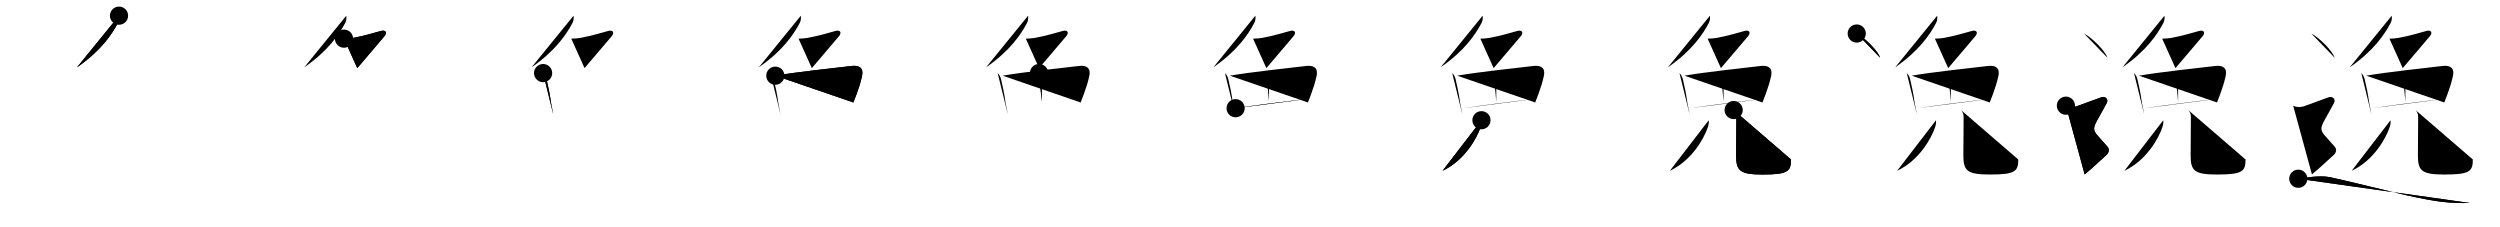 <svg class="stroke_order_diagram--svg_container_for_51866272d5dda7965800004f" style="height: 100px; width: 1100px;" viewbox="0 0 1100 100"><desc>Created with Snap</desc><defs></defs><line class="stroke_order_diagram--bounding_box" x1="1" x2="1099" y1="1" y2="1"></line><line class="stroke_order_diagram--bounding_box" x1="1" x2="1" y1="1" y2="99"></line><line class="stroke_order_diagram--bounding_box" x1="1" x2="1099" y1="99" y2="99"></line><line class="stroke_order_diagram--guide_line" x1="0" x2="1100" y1="50" y2="50"></line><line class="stroke_order_diagram--guide_line" x1="50" x2="50" y1="1" y2="99"></line><line class="stroke_order_diagram--bounding_box" x1="99" x2="99" y1="1" y2="99"></line><path class="stroke_order_diagram--current_path" d="M56.37,10.9c0.11,1.05,0.04,2.21-0.47,3.16c-2.65,5.06-7.53,12.31-18.02,19.56" id="kvg:09038-s1" kvg:type="㇒" transform="matrix(1,0,0,1,-4,-4)" xmlns:kvg="http://kanjivg.tagaini.net"></path><path class="stroke_order_diagram--current_path" d="M56.37,10.9c0.11,1.05,0.04,2.21-0.47,3.16c-2.65,5.06-7.53,12.31-18.02,19.56" id="Ske1nugy4k" kvg:type="㇒" transform="matrix(1,0,0,1,-4,-4)" xmlns:kvg="http://kanjivg.tagaini.net"></path><circle class="stroke_order_diagram--path_start" cx="56.37" cy="10.9" r="4" transform="matrix(1,0,0,1,-4,-4)"></circle><line class="stroke_order_diagram--guide_line" x1="150" x2="150" y1="1" y2="99"></line><line class="stroke_order_diagram--bounding_box" x1="199" x2="199" y1="1" y2="99"></line><path class="stroke_order_diagram--existing_path" d="M56.37,10.9c0.11,1.05,0.04,2.21-0.47,3.16c-2.65,5.06-7.53,12.31-18.02,19.56" id="Ske1nugy4n" kvg:type="㇒" transform="matrix(1,0,0,1,96,-4)" xmlns:kvg="http://kanjivg.tagaini.net"></path><path class="stroke_order_diagram--current_path" d="M55.36,21.01c1.14-0.01,2.82-0.13,3.97-0.33c4.35-0.77,10.54-2.55,12.21-3.04c2.21-0.64,2.96,0.73,1.57,2.33c-3.28,3.79-6.68,7.96-11.91,14" id="kvg:09038-s2" kvg:type="㇇" transform="matrix(1,0,0,1,96,-4)" xmlns:kvg="http://kanjivg.tagaini.net"></path><path class="stroke_order_diagram--current_path" d="M55.36,21.01c1.14-0.01,2.82-0.13,3.97-0.33c4.35-0.77,10.54-2.55,12.21-3.04c2.21-0.64,2.96,0.73,1.57,2.33c-3.28,3.79-6.68,7.96-11.91,14" id="Ske1nugy4p" kvg:type="㇇" transform="matrix(1,0,0,1,96,-4)" xmlns:kvg="http://kanjivg.tagaini.net"></path><circle class="stroke_order_diagram--path_start" cx="55.36" cy="21.01" r="4" transform="matrix(1,0,0,1,96,-4)"></circle><line class="stroke_order_diagram--guide_line" x1="250" x2="250" y1="1" y2="99"></line><line class="stroke_order_diagram--bounding_box" x1="299" x2="299" y1="1" y2="99"></line><path class="stroke_order_diagram--existing_path" d="M56.37,10.9c0.11,1.05,0.04,2.21-0.47,3.16c-2.65,5.06-7.53,12.31-18.02,19.56" id="Ske1nugy4s" kvg:type="㇒" transform="matrix(1,0,0,1,196,-4)" xmlns:kvg="http://kanjivg.tagaini.net"></path><path class="stroke_order_diagram--existing_path" d="M55.36,21.01c1.14-0.01,2.82-0.13,3.97-0.33c4.35-0.77,10.54-2.55,12.21-3.04c2.21-0.64,2.96,0.73,1.57,2.33c-3.28,3.79-6.68,7.96-11.91,14" id="Ske1nugy4t" kvg:type="㇇" transform="matrix(1,0,0,1,196,-4)" xmlns:kvg="http://kanjivg.tagaini.net"></path><path class="stroke_order_diagram--current_path" d="M42.97,36.16c0.75,0.75,1.23,1.56,1.52,2.82c0.87,3.69,1.34,5.95,2.01,10.53c0.21,1.41,0.7,3.1,0.9,4.68" id="kvg:09038-s3" kvg:type="㇑" transform="matrix(1,0,0,1,196,-4)" xmlns:kvg="http://kanjivg.tagaini.net"></path><path class="stroke_order_diagram--current_path" d="M42.97,36.16c0.75,0.75,1.23,1.56,1.52,2.82c0.87,3.69,1.34,5.95,2.01,10.53c0.21,1.41,0.7,3.1,0.9,4.68" id="Ske1nugy4v" kvg:type="㇑" transform="matrix(1,0,0,1,196,-4)" xmlns:kvg="http://kanjivg.tagaini.net"></path><circle class="stroke_order_diagram--path_start" cx="42.97" cy="36.16" r="4" transform="matrix(1,0,0,1,196,-4)"></circle><line class="stroke_order_diagram--guide_line" x1="350" x2="350" y1="1" y2="99"></line><line class="stroke_order_diagram--bounding_box" x1="399" x2="399" y1="1" y2="99"></line><path class="stroke_order_diagram--existing_path" d="M56.37,10.9c0.11,1.05,0.04,2.21-0.47,3.16c-2.65,5.06-7.53,12.31-18.02,19.56" id="Ske1nugy4y" kvg:type="㇒" transform="matrix(1,0,0,1,296,-4)" xmlns:kvg="http://kanjivg.tagaini.net"></path><path class="stroke_order_diagram--existing_path" d="M55.36,21.01c1.14-0.01,2.82-0.13,3.97-0.33c4.35-0.77,10.54-2.55,12.21-3.04c2.21-0.64,2.96,0.73,1.57,2.33c-3.28,3.79-6.68,7.96-11.91,14" id="Ske1nugy4z" kvg:type="㇇" transform="matrix(1,0,0,1,296,-4)" xmlns:kvg="http://kanjivg.tagaini.net"></path><path class="stroke_order_diagram--existing_path" d="M42.97,36.16c0.75,0.75,1.23,1.56,1.52,2.82c0.87,3.69,1.34,5.95,2.01,10.53c0.21,1.41,0.7,3.1,0.9,4.68" id="Ske1nugy410" kvg:type="㇑" transform="matrix(1,0,0,1,296,-4)" xmlns:kvg="http://kanjivg.tagaini.net"></path><path class="stroke_order_diagram--current_path" d="M45.15,37.3c8.62-1.53,26.49-3.45,33.61-4.28c3.28-0.38,5.32,0.87,4.54,4.4c-0.68,3.06-1.38,5.16-2.37,7.89c-0.42,1.16-0.89,2.39-1.44,3.78" id="kvg:09038-s4" kvg:type="㇕a" transform="matrix(1,0,0,1,296,-4)" xmlns:kvg="http://kanjivg.tagaini.net"></path><path class="stroke_order_diagram--current_path" d="M45.15,37.3c8.62-1.53,26.49-3.45,33.61-4.28c3.28-0.38,5.32,0.87,4.54,4.4c-0.68,3.06-1.38,5.16-2.37,7.89c-0.42,1.16-0.89,2.39-1.44,3.78" id="Ske1nugy412" kvg:type="㇕a" transform="matrix(1,0,0,1,296,-4)" xmlns:kvg="http://kanjivg.tagaini.net"></path><circle class="stroke_order_diagram--path_start" cx="45.15" cy="37.3" r="4" transform="matrix(1,0,0,1,296,-4)"></circle><line class="stroke_order_diagram--guide_line" x1="450" x2="450" y1="1" y2="99"></line><line class="stroke_order_diagram--bounding_box" x1="499" x2="499" y1="1" y2="99"></line><path class="stroke_order_diagram--existing_path" d="M56.37,10.9c0.11,1.05,0.04,2.21-0.47,3.16c-2.65,5.06-7.53,12.31-18.02,19.56" id="Ske1nugy415" kvg:type="㇒" transform="matrix(1,0,0,1,396,-4)" xmlns:kvg="http://kanjivg.tagaini.net"></path><path class="stroke_order_diagram--existing_path" d="M55.36,21.01c1.14-0.01,2.82-0.13,3.97-0.33c4.35-0.77,10.54-2.55,12.21-3.04c2.21-0.64,2.96,0.73,1.57,2.33c-3.28,3.79-6.68,7.96-11.91,14" id="Ske1nugy416" kvg:type="㇇" transform="matrix(1,0,0,1,396,-4)" xmlns:kvg="http://kanjivg.tagaini.net"></path><path class="stroke_order_diagram--existing_path" d="M42.97,36.16c0.75,0.75,1.23,1.56,1.52,2.82c0.87,3.69,1.34,5.95,2.01,10.53c0.21,1.41,0.7,3.1,0.9,4.68" id="Ske1nugy417" kvg:type="㇑" transform="matrix(1,0,0,1,396,-4)" xmlns:kvg="http://kanjivg.tagaini.net"></path><path class="stroke_order_diagram--existing_path" d="M45.15,37.3c8.62-1.53,26.49-3.45,33.61-4.28c3.28-0.38,5.32,0.87,4.54,4.4c-0.68,3.06-1.38,5.16-2.37,7.89c-0.42,1.16-0.89,2.39-1.44,3.78" id="Ske1nugy418" kvg:type="㇕a" transform="matrix(1,0,0,1,396,-4)" xmlns:kvg="http://kanjivg.tagaini.net"></path><path class="stroke_order_diagram--current_path" d="M61.18,36.13c0.78,0.78,1.19,1.86,1.19,2.95c0,4.13,0,7.95,0,9.69" id="kvg:09038-s5" kvg:type="㇑a" transform="matrix(1,0,0,1,396,-4)" xmlns:kvg="http://kanjivg.tagaini.net"></path><path class="stroke_order_diagram--current_path" d="M61.18,36.13c0.78,0.78,1.19,1.86,1.19,2.95c0,4.13,0,7.95,0,9.69" id="Ske1nugy41a" kvg:type="㇑a" transform="matrix(1,0,0,1,396,-4)" xmlns:kvg="http://kanjivg.tagaini.net"></path><circle class="stroke_order_diagram--path_start" cx="61.18" cy="36.13" r="4" transform="matrix(1,0,0,1,396,-4)"></circle><line class="stroke_order_diagram--guide_line" x1="550" x2="550" y1="1" y2="99"></line><line class="stroke_order_diagram--bounding_box" x1="599" x2="599" y1="1" y2="99"></line><path class="stroke_order_diagram--existing_path" d="M56.37,10.9c0.11,1.05,0.04,2.21-0.47,3.16c-2.65,5.06-7.53,12.31-18.02,19.56" id="Ske1nugy41d" kvg:type="㇒" transform="matrix(1,0,0,1,496,-4)" xmlns:kvg="http://kanjivg.tagaini.net"></path><path class="stroke_order_diagram--existing_path" d="M55.36,21.01c1.14-0.01,2.82-0.13,3.97-0.33c4.35-0.77,10.54-2.55,12.21-3.04c2.21-0.64,2.96,0.73,1.57,2.33c-3.28,3.79-6.68,7.96-11.91,14" id="Ske1nugy41e" kvg:type="㇇" transform="matrix(1,0,0,1,496,-4)" xmlns:kvg="http://kanjivg.tagaini.net"></path><path class="stroke_order_diagram--existing_path" d="M42.97,36.16c0.75,0.75,1.23,1.56,1.52,2.82c0.87,3.69,1.34,5.95,2.01,10.53c0.21,1.41,0.7,3.1,0.9,4.68" id="Ske1nugy41f" kvg:type="㇑" transform="matrix(1,0,0,1,496,-4)" xmlns:kvg="http://kanjivg.tagaini.net"></path><path class="stroke_order_diagram--existing_path" d="M45.15,37.3c8.62-1.53,26.49-3.45,33.61-4.28c3.28-0.38,5.32,0.87,4.54,4.4c-0.68,3.06-1.38,5.16-2.37,7.89c-0.42,1.16-0.89,2.39-1.44,3.78" id="Ske1nugy41g" kvg:type="㇕a" transform="matrix(1,0,0,1,496,-4)" xmlns:kvg="http://kanjivg.tagaini.net"></path><path class="stroke_order_diagram--existing_path" d="M61.18,36.13c0.78,0.78,1.19,1.86,1.19,2.95c0,4.13,0,7.95,0,9.69" id="Ske1nugy41h" kvg:type="㇑a" transform="matrix(1,0,0,1,496,-4)" xmlns:kvg="http://kanjivg.tagaini.net"></path><path class="stroke_order_diagram--current_path" d="M47.67,51.62c6.08-1,25.83-3.5,31.3-4.04" id="kvg:09038-s6" kvg:type="㇐a" transform="matrix(1,0,0,1,496,-4)" xmlns:kvg="http://kanjivg.tagaini.net"></path><path class="stroke_order_diagram--current_path" d="M47.67,51.62c6.08-1,25.83-3.5,31.3-4.04" id="Ske1nugy41j" kvg:type="㇐a" transform="matrix(1,0,0,1,496,-4)" xmlns:kvg="http://kanjivg.tagaini.net"></path><circle class="stroke_order_diagram--path_start" cx="47.67" cy="51.62" r="4" transform="matrix(1,0,0,1,496,-4)"></circle><line class="stroke_order_diagram--guide_line" x1="650" x2="650" y1="1" y2="99"></line><line class="stroke_order_diagram--bounding_box" x1="699" x2="699" y1="1" y2="99"></line><path class="stroke_order_diagram--existing_path" d="M56.37,10.9c0.11,1.05,0.04,2.21-0.47,3.16c-2.65,5.06-7.53,12.31-18.02,19.56" id="Ske1nugy41m" kvg:type="㇒" transform="matrix(1,0,0,1,596,-4)" xmlns:kvg="http://kanjivg.tagaini.net"></path><path class="stroke_order_diagram--existing_path" d="M55.36,21.01c1.14-0.01,2.82-0.13,3.97-0.33c4.35-0.77,10.54-2.55,12.21-3.04c2.21-0.64,2.96,0.73,1.57,2.33c-3.28,3.79-6.68,7.96-11.91,14" id="Ske1nugy41n" kvg:type="㇇" transform="matrix(1,0,0,1,596,-4)" xmlns:kvg="http://kanjivg.tagaini.net"></path><path class="stroke_order_diagram--existing_path" d="M42.97,36.16c0.75,0.75,1.23,1.56,1.52,2.82c0.87,3.69,1.34,5.95,2.01,10.53c0.21,1.41,0.7,3.1,0.9,4.68" id="Ske1nugy41o" kvg:type="㇑" transform="matrix(1,0,0,1,596,-4)" xmlns:kvg="http://kanjivg.tagaini.net"></path><path class="stroke_order_diagram--existing_path" d="M45.15,37.3c8.62-1.53,26.49-3.45,33.61-4.28c3.28-0.38,5.32,0.87,4.54,4.4c-0.68,3.06-1.38,5.16-2.37,7.89c-0.42,1.16-0.89,2.39-1.44,3.78" id="Ske1nugy41p" kvg:type="㇕a" transform="matrix(1,0,0,1,596,-4)" xmlns:kvg="http://kanjivg.tagaini.net"></path><path class="stroke_order_diagram--existing_path" d="M61.18,36.13c0.78,0.78,1.19,1.86,1.19,2.95c0,4.13,0,7.95,0,9.69" id="Ske1nugy41q" kvg:type="㇑a" transform="matrix(1,0,0,1,596,-4)" xmlns:kvg="http://kanjivg.tagaini.net"></path><path class="stroke_order_diagram--existing_path" d="M47.67,51.62c6.08-1,25.83-3.5,31.3-4.04" id="Ske1nugy41r" kvg:type="㇐a" transform="matrix(1,0,0,1,596,-4)" xmlns:kvg="http://kanjivg.tagaini.net"></path><path class="stroke_order_diagram--current_path" d="M55.84,56.9c0.1,1.07-0.04,2.02-0.38,3.04c-1.62,4.88-7.06,14.7-16.72,19.19" id="kvg:09038-s7" kvg:type="㇒" transform="matrix(1,0,0,1,596,-4)" xmlns:kvg="http://kanjivg.tagaini.net"></path><path class="stroke_order_diagram--current_path" d="M55.84,56.9c0.1,1.07-0.04,2.02-0.38,3.04c-1.62,4.88-7.06,14.7-16.72,19.19" id="Ske1nugy41t" kvg:type="㇒" transform="matrix(1,0,0,1,596,-4)" xmlns:kvg="http://kanjivg.tagaini.net"></path><circle class="stroke_order_diagram--path_start" cx="55.84" cy="56.9" r="4" transform="matrix(1,0,0,1,596,-4)"></circle><line class="stroke_order_diagram--guide_line" x1="750" x2="750" y1="1" y2="99"></line><line class="stroke_order_diagram--bounding_box" x1="799" x2="799" y1="1" y2="99"></line><path class="stroke_order_diagram--existing_path" d="M56.37,10.9c0.11,1.05,0.04,2.21-0.47,3.16c-2.65,5.06-7.53,12.31-18.02,19.56" id="Ske1nugy41w" kvg:type="㇒" transform="matrix(1,0,0,1,696,-4)" xmlns:kvg="http://kanjivg.tagaini.net"></path><path class="stroke_order_diagram--existing_path" d="M55.36,21.01c1.14-0.01,2.82-0.13,3.97-0.33c4.35-0.77,10.54-2.55,12.21-3.04c2.21-0.64,2.96,0.73,1.57,2.33c-3.28,3.79-6.68,7.96-11.91,14" id="Ske1nugy41x" kvg:type="㇇" transform="matrix(1,0,0,1,696,-4)" xmlns:kvg="http://kanjivg.tagaini.net"></path><path class="stroke_order_diagram--existing_path" d="M42.97,36.16c0.75,0.75,1.23,1.56,1.52,2.82c0.87,3.69,1.34,5.95,2.01,10.53c0.21,1.41,0.7,3.1,0.9,4.68" id="Ske1nugy41y" kvg:type="㇑" transform="matrix(1,0,0,1,696,-4)" xmlns:kvg="http://kanjivg.tagaini.net"></path><path class="stroke_order_diagram--existing_path" d="M45.15,37.3c8.62-1.53,26.49-3.45,33.61-4.28c3.28-0.38,5.32,0.87,4.54,4.4c-0.68,3.06-1.38,5.16-2.37,7.89c-0.42,1.16-0.89,2.39-1.44,3.78" id="Ske1nugy41z" kvg:type="㇕a" transform="matrix(1,0,0,1,696,-4)" xmlns:kvg="http://kanjivg.tagaini.net"></path><path class="stroke_order_diagram--existing_path" d="M61.18,36.13c0.78,0.78,1.19,1.86,1.19,2.95c0,4.13,0,7.95,0,9.69" id="Ske1nugy420" kvg:type="㇑a" transform="matrix(1,0,0,1,696,-4)" xmlns:kvg="http://kanjivg.tagaini.net"></path><path class="stroke_order_diagram--existing_path" d="M47.67,51.62c6.08-1,25.83-3.5,31.3-4.04" id="Ske1nugy421" kvg:type="㇐a" transform="matrix(1,0,0,1,696,-4)" xmlns:kvg="http://kanjivg.tagaini.net"></path><path class="stroke_order_diagram--existing_path" d="M55.84,56.9c0.1,1.07-0.04,2.02-0.38,3.04c-1.62,4.88-7.06,14.7-16.72,19.19" id="Ske1nugy422" kvg:type="㇒" transform="matrix(1,0,0,1,696,-4)" xmlns:kvg="http://kanjivg.tagaini.net"></path><path class="stroke_order_diagram--current_path" d="M66.81,52.41c0.82,0.82,1.18,1.84,1.18,3.09c0,6.17-0.11,12.66-0.11,16.86c0,6.77,1.61,8.43,11.67,8.43c11.19,0,12.49-1.41,12.49-6.62" id="kvg:09038-s8" kvg:type="㇟" transform="matrix(1,0,0,1,696,-4)" xmlns:kvg="http://kanjivg.tagaini.net"></path><path class="stroke_order_diagram--current_path" d="M66.81,52.41c0.82,0.82,1.18,1.84,1.18,3.09c0,6.17-0.11,12.66-0.11,16.86c0,6.77,1.61,8.43,11.67,8.43c11.19,0,12.49-1.41,12.49-6.62" id="Ske1nugy424" kvg:type="㇟" transform="matrix(1,0,0,1,696,-4)" xmlns:kvg="http://kanjivg.tagaini.net"></path><circle class="stroke_order_diagram--path_start" cx="66.81" cy="52.41" r="4" transform="matrix(1,0,0,1,696,-4)"></circle><line class="stroke_order_diagram--guide_line" x1="850" x2="850" y1="1" y2="99"></line><line class="stroke_order_diagram--bounding_box" x1="899" x2="899" y1="1" y2="99"></line><path class="stroke_order_diagram--existing_path" d="M56.37,10.9c0.11,1.05,0.04,2.21-0.47,3.16c-2.65,5.06-7.53,12.31-18.02,19.56" id="Ske1nugy427" kvg:type="㇒" transform="matrix(1,0,0,1,796,-4)" xmlns:kvg="http://kanjivg.tagaini.net"></path><path class="stroke_order_diagram--existing_path" d="M55.36,21.01c1.14-0.01,2.82-0.13,3.97-0.33c4.35-0.77,10.54-2.55,12.21-3.04c2.21-0.64,2.96,0.73,1.57,2.33c-3.28,3.79-6.68,7.96-11.91,14" id="Ske1nugy428" kvg:type="㇇" transform="matrix(1,0,0,1,796,-4)" xmlns:kvg="http://kanjivg.tagaini.net"></path><path class="stroke_order_diagram--existing_path" d="M42.97,36.16c0.75,0.75,1.23,1.56,1.52,2.82c0.87,3.69,1.34,5.95,2.01,10.53c0.21,1.41,0.7,3.1,0.9,4.68" id="Ske1nugy429" kvg:type="㇑" transform="matrix(1,0,0,1,796,-4)" xmlns:kvg="http://kanjivg.tagaini.net"></path><path class="stroke_order_diagram--existing_path" d="M45.15,37.3c8.62-1.53,26.49-3.45,33.61-4.28c3.28-0.38,5.32,0.87,4.54,4.4c-0.68,3.06-1.38,5.16-2.37,7.89c-0.42,1.16-0.89,2.39-1.44,3.78" id="Ske1nugy42a" kvg:type="㇕a" transform="matrix(1,0,0,1,796,-4)" xmlns:kvg="http://kanjivg.tagaini.net"></path><path class="stroke_order_diagram--existing_path" d="M61.18,36.13c0.78,0.78,1.19,1.86,1.19,2.95c0,4.13,0,7.95,0,9.69" id="Ske1nugy42b" kvg:type="㇑a" transform="matrix(1,0,0,1,796,-4)" xmlns:kvg="http://kanjivg.tagaini.net"></path><path class="stroke_order_diagram--existing_path" d="M47.67,51.62c6.08-1,25.83-3.5,31.3-4.04" id="Ske1nugy42c" kvg:type="㇐a" transform="matrix(1,0,0,1,796,-4)" xmlns:kvg="http://kanjivg.tagaini.net"></path><path class="stroke_order_diagram--existing_path" d="M55.84,56.9c0.1,1.07-0.04,2.02-0.38,3.04c-1.62,4.88-7.06,14.7-16.72,19.19" id="Ske1nugy42d" kvg:type="㇒" transform="matrix(1,0,0,1,796,-4)" xmlns:kvg="http://kanjivg.tagaini.net"></path><path class="stroke_order_diagram--existing_path" d="M66.81,52.41c0.82,0.82,1.18,1.84,1.18,3.09c0,6.17-0.11,12.66-0.11,16.86c0,6.77,1.61,8.43,11.67,8.43c11.19,0,12.49-1.41,12.49-6.62" id="Ske1nugy42e" kvg:type="㇟" transform="matrix(1,0,0,1,796,-4)" xmlns:kvg="http://kanjivg.tagaini.net"></path><path class="stroke_order_diagram--current_path" d="M20.96,18.75c3.63,1.88,9.38,7.71,10.29,10.63" id="kvg:09038-s9" kvg:type="㇔" transform="matrix(1,0,0,1,796,-4)" xmlns:kvg="http://kanjivg.tagaini.net"></path><path class="stroke_order_diagram--current_path" d="M20.96,18.75c3.63,1.88,9.38,7.71,10.29,10.63" id="Ske1nugy42g" kvg:type="㇔" transform="matrix(1,0,0,1,796,-4)" xmlns:kvg="http://kanjivg.tagaini.net"></path><circle class="stroke_order_diagram--path_start" cx="20.96" cy="18.75" r="4" transform="matrix(1,0,0,1,796,-4)"></circle><line class="stroke_order_diagram--guide_line" x1="950" x2="950" y1="1" y2="99"></line><line class="stroke_order_diagram--bounding_box" x1="999" x2="999" y1="1" y2="99"></line><path class="stroke_order_diagram--existing_path" d="M56.37,10.9c0.11,1.05,0.04,2.21-0.47,3.16c-2.65,5.06-7.53,12.31-18.02,19.56" id="Ske1nugy42j" kvg:type="㇒" transform="matrix(1,0,0,1,896,-4)" xmlns:kvg="http://kanjivg.tagaini.net"></path><path class="stroke_order_diagram--existing_path" d="M55.36,21.01c1.14-0.01,2.82-0.13,3.97-0.33c4.35-0.77,10.54-2.55,12.21-3.04c2.21-0.64,2.96,0.73,1.57,2.33c-3.28,3.79-6.68,7.96-11.91,14" id="Ske1nugy42k" kvg:type="㇇" transform="matrix(1,0,0,1,896,-4)" xmlns:kvg="http://kanjivg.tagaini.net"></path><path class="stroke_order_diagram--existing_path" d="M42.97,36.16c0.75,0.75,1.23,1.56,1.52,2.82c0.87,3.69,1.34,5.95,2.01,10.53c0.21,1.41,0.7,3.1,0.9,4.68" id="Ske1nugy42l" kvg:type="㇑" transform="matrix(1,0,0,1,896,-4)" xmlns:kvg="http://kanjivg.tagaini.net"></path><path class="stroke_order_diagram--existing_path" d="M45.15,37.3c8.62-1.53,26.49-3.45,33.61-4.28c3.28-0.38,5.32,0.87,4.54,4.4c-0.68,3.06-1.38,5.16-2.37,7.89c-0.42,1.16-0.89,2.39-1.44,3.78" id="Ske1nugy42m" kvg:type="㇕a" transform="matrix(1,0,0,1,896,-4)" xmlns:kvg="http://kanjivg.tagaini.net"></path><path class="stroke_order_diagram--existing_path" d="M61.18,36.13c0.78,0.78,1.19,1.86,1.19,2.95c0,4.13,0,7.95,0,9.69" id="Ske1nugy42n" kvg:type="㇑a" transform="matrix(1,0,0,1,896,-4)" xmlns:kvg="http://kanjivg.tagaini.net"></path><path class="stroke_order_diagram--existing_path" d="M47.67,51.62c6.08-1,25.83-3.5,31.3-4.04" id="Ske1nugy42o" kvg:type="㇐a" transform="matrix(1,0,0,1,896,-4)" xmlns:kvg="http://kanjivg.tagaini.net"></path><path class="stroke_order_diagram--existing_path" d="M55.84,56.9c0.1,1.07-0.04,2.02-0.38,3.04c-1.62,4.88-7.06,14.7-16.72,19.19" id="Ske1nugy42p" kvg:type="㇒" transform="matrix(1,0,0,1,896,-4)" xmlns:kvg="http://kanjivg.tagaini.net"></path><path class="stroke_order_diagram--existing_path" d="M66.81,52.41c0.82,0.82,1.18,1.84,1.18,3.09c0,6.17-0.11,12.66-0.11,16.86c0,6.77,1.61,8.43,11.67,8.43c11.19,0,12.49-1.41,12.49-6.62" id="Ske1nugy42q" kvg:type="㇟" transform="matrix(1,0,0,1,896,-4)" xmlns:kvg="http://kanjivg.tagaini.net"></path><path class="stroke_order_diagram--existing_path" d="M20.96,18.75c3.63,1.88,9.38,7.71,10.29,10.63" id="Ske1nugy42r" kvg:type="㇔" transform="matrix(1,0,0,1,896,-4)" xmlns:kvg="http://kanjivg.tagaini.net"></path><path class="stroke_order_diagram--current_path" d="M13,50.5c1.62,0.88,3.78,0.61,4.75,0.25c2.38-0.88,9.5-3.5,11-4s3.09,0.91,2.25,2.5c-7.25,13.75-7.75,10,0.25,19.25c1.1,1.27,0.75,2.75-0.75,4s-4.75,4.5-9.25,8.25" id="kvg:09038-s10" kvg:type="㇋" transform="matrix(1,0,0,1,896,-4)" xmlns:kvg="http://kanjivg.tagaini.net"></path><path class="stroke_order_diagram--current_path" d="M13,50.5c1.62,0.88,3.78,0.61,4.75,0.25c2.38-0.88,9.5-3.5,11-4s3.09,0.91,2.25,2.5c-7.25,13.75-7.75,10,0.25,19.25c1.1,1.27,0.75,2.75-0.75,4s-4.75,4.5-9.25,8.25" id="Ske1nugy42t" kvg:type="㇋" transform="matrix(1,0,0,1,896,-4)" xmlns:kvg="http://kanjivg.tagaini.net"></path><circle class="stroke_order_diagram--path_start" cx="13" cy="50.5" r="4" transform="matrix(1,0,0,1,896,-4)"></circle><line class="stroke_order_diagram--guide_line" x1="1050" x2="1050" y1="1" y2="99"></line><line class="stroke_order_diagram--bounding_box" x1="1099" x2="1099" y1="1" y2="99"></line><path class="stroke_order_diagram--existing_path" d="M56.37,10.9c0.11,1.05,0.04,2.21-0.47,3.16c-2.65,5.06-7.53,12.31-18.02,19.56" id="Ske1nugy42w" kvg:type="㇒" transform="matrix(1,0,0,1,996,-4)" xmlns:kvg="http://kanjivg.tagaini.net"></path><path class="stroke_order_diagram--existing_path" d="M55.36,21.01c1.14-0.01,2.82-0.13,3.97-0.33c4.35-0.77,10.54-2.55,12.21-3.04c2.21-0.64,2.96,0.73,1.57,2.33c-3.28,3.79-6.68,7.96-11.91,14" id="Ske1nugy42x" kvg:type="㇇" transform="matrix(1,0,0,1,996,-4)" xmlns:kvg="http://kanjivg.tagaini.net"></path><path class="stroke_order_diagram--existing_path" d="M42.97,36.16c0.75,0.75,1.23,1.56,1.52,2.82c0.87,3.69,1.34,5.95,2.01,10.53c0.21,1.41,0.7,3.1,0.9,4.68" id="Ske1nugy42y" kvg:type="㇑" transform="matrix(1,0,0,1,996,-4)" xmlns:kvg="http://kanjivg.tagaini.net"></path><path class="stroke_order_diagram--existing_path" d="M45.15,37.3c8.62-1.53,26.49-3.45,33.61-4.28c3.28-0.38,5.32,0.87,4.54,4.4c-0.68,3.06-1.38,5.16-2.37,7.89c-0.42,1.16-0.89,2.39-1.44,3.78" id="Ske1nugy42z" kvg:type="㇕a" transform="matrix(1,0,0,1,996,-4)" xmlns:kvg="http://kanjivg.tagaini.net"></path><path class="stroke_order_diagram--existing_path" d="M61.18,36.13c0.78,0.78,1.19,1.86,1.19,2.95c0,4.13,0,7.95,0,9.69" id="Ske1nugy430" kvg:type="㇑a" transform="matrix(1,0,0,1,996,-4)" xmlns:kvg="http://kanjivg.tagaini.net"></path><path class="stroke_order_diagram--existing_path" d="M47.67,51.62c6.08-1,25.83-3.5,31.3-4.04" id="Ske1nugy431" kvg:type="㇐a" transform="matrix(1,0,0,1,996,-4)" xmlns:kvg="http://kanjivg.tagaini.net"></path><path class="stroke_order_diagram--existing_path" d="M55.84,56.9c0.1,1.07-0.04,2.02-0.38,3.04c-1.62,4.88-7.06,14.7-16.72,19.19" id="Ske1nugy432" kvg:type="㇒" transform="matrix(1,0,0,1,996,-4)" xmlns:kvg="http://kanjivg.tagaini.net"></path><path class="stroke_order_diagram--existing_path" d="M66.81,52.41c0.82,0.82,1.18,1.84,1.18,3.09c0,6.17-0.11,12.66-0.11,16.86c0,6.77,1.61,8.43,11.67,8.43c11.19,0,12.49-1.41,12.49-6.62" id="Ske1nugy433" kvg:type="㇟" transform="matrix(1,0,0,1,996,-4)" xmlns:kvg="http://kanjivg.tagaini.net"></path><path class="stroke_order_diagram--existing_path" d="M20.96,18.75c3.63,1.88,9.38,7.71,10.29,10.63" id="Ske1nugy434" kvg:type="㇔" transform="matrix(1,0,0,1,996,-4)" xmlns:kvg="http://kanjivg.tagaini.net"></path><path class="stroke_order_diagram--existing_path" d="M13,50.5c1.62,0.88,3.78,0.61,4.75,0.25c2.38-0.88,9.5-3.5,11-4s3.09,0.91,2.25,2.5c-7.25,13.75-7.75,10,0.25,19.25c1.1,1.27,0.75,2.75-0.75,4s-4.75,4.5-9.25,8.25" id="Ske1nugy435" kvg:type="㇋" transform="matrix(1,0,0,1,996,-4)" xmlns:kvg="http://kanjivg.tagaini.net"></path><path class="stroke_order_diagram--current_path" d="M15.25,82.64c2.99-0.45,9.47-1.58,13.96-0.68c4.49,0.9,29.93,7.16,34.39,8.13c12.78,2.78,17.9,3.4,27.15,3.23" id="kvg:09038-s11" kvg:type="㇏a" transform="matrix(1,0,0,1,996,-4)" xmlns:kvg="http://kanjivg.tagaini.net"></path><path class="stroke_order_diagram--current_path" d="M15.25,82.64c2.99-0.45,9.47-1.58,13.96-0.68c4.49,0.9,29.93,7.16,34.39,8.13c12.78,2.78,17.9,3.4,27.15,3.23" id="Ske1nugy437" kvg:type="㇏a" transform="matrix(1,0,0,1,996,-4)" xmlns:kvg="http://kanjivg.tagaini.net"></path><circle class="stroke_order_diagram--path_start" cx="15.25" cy="82.64" r="4" transform="matrix(1,0,0,1,996,-4)"></circle></svg>